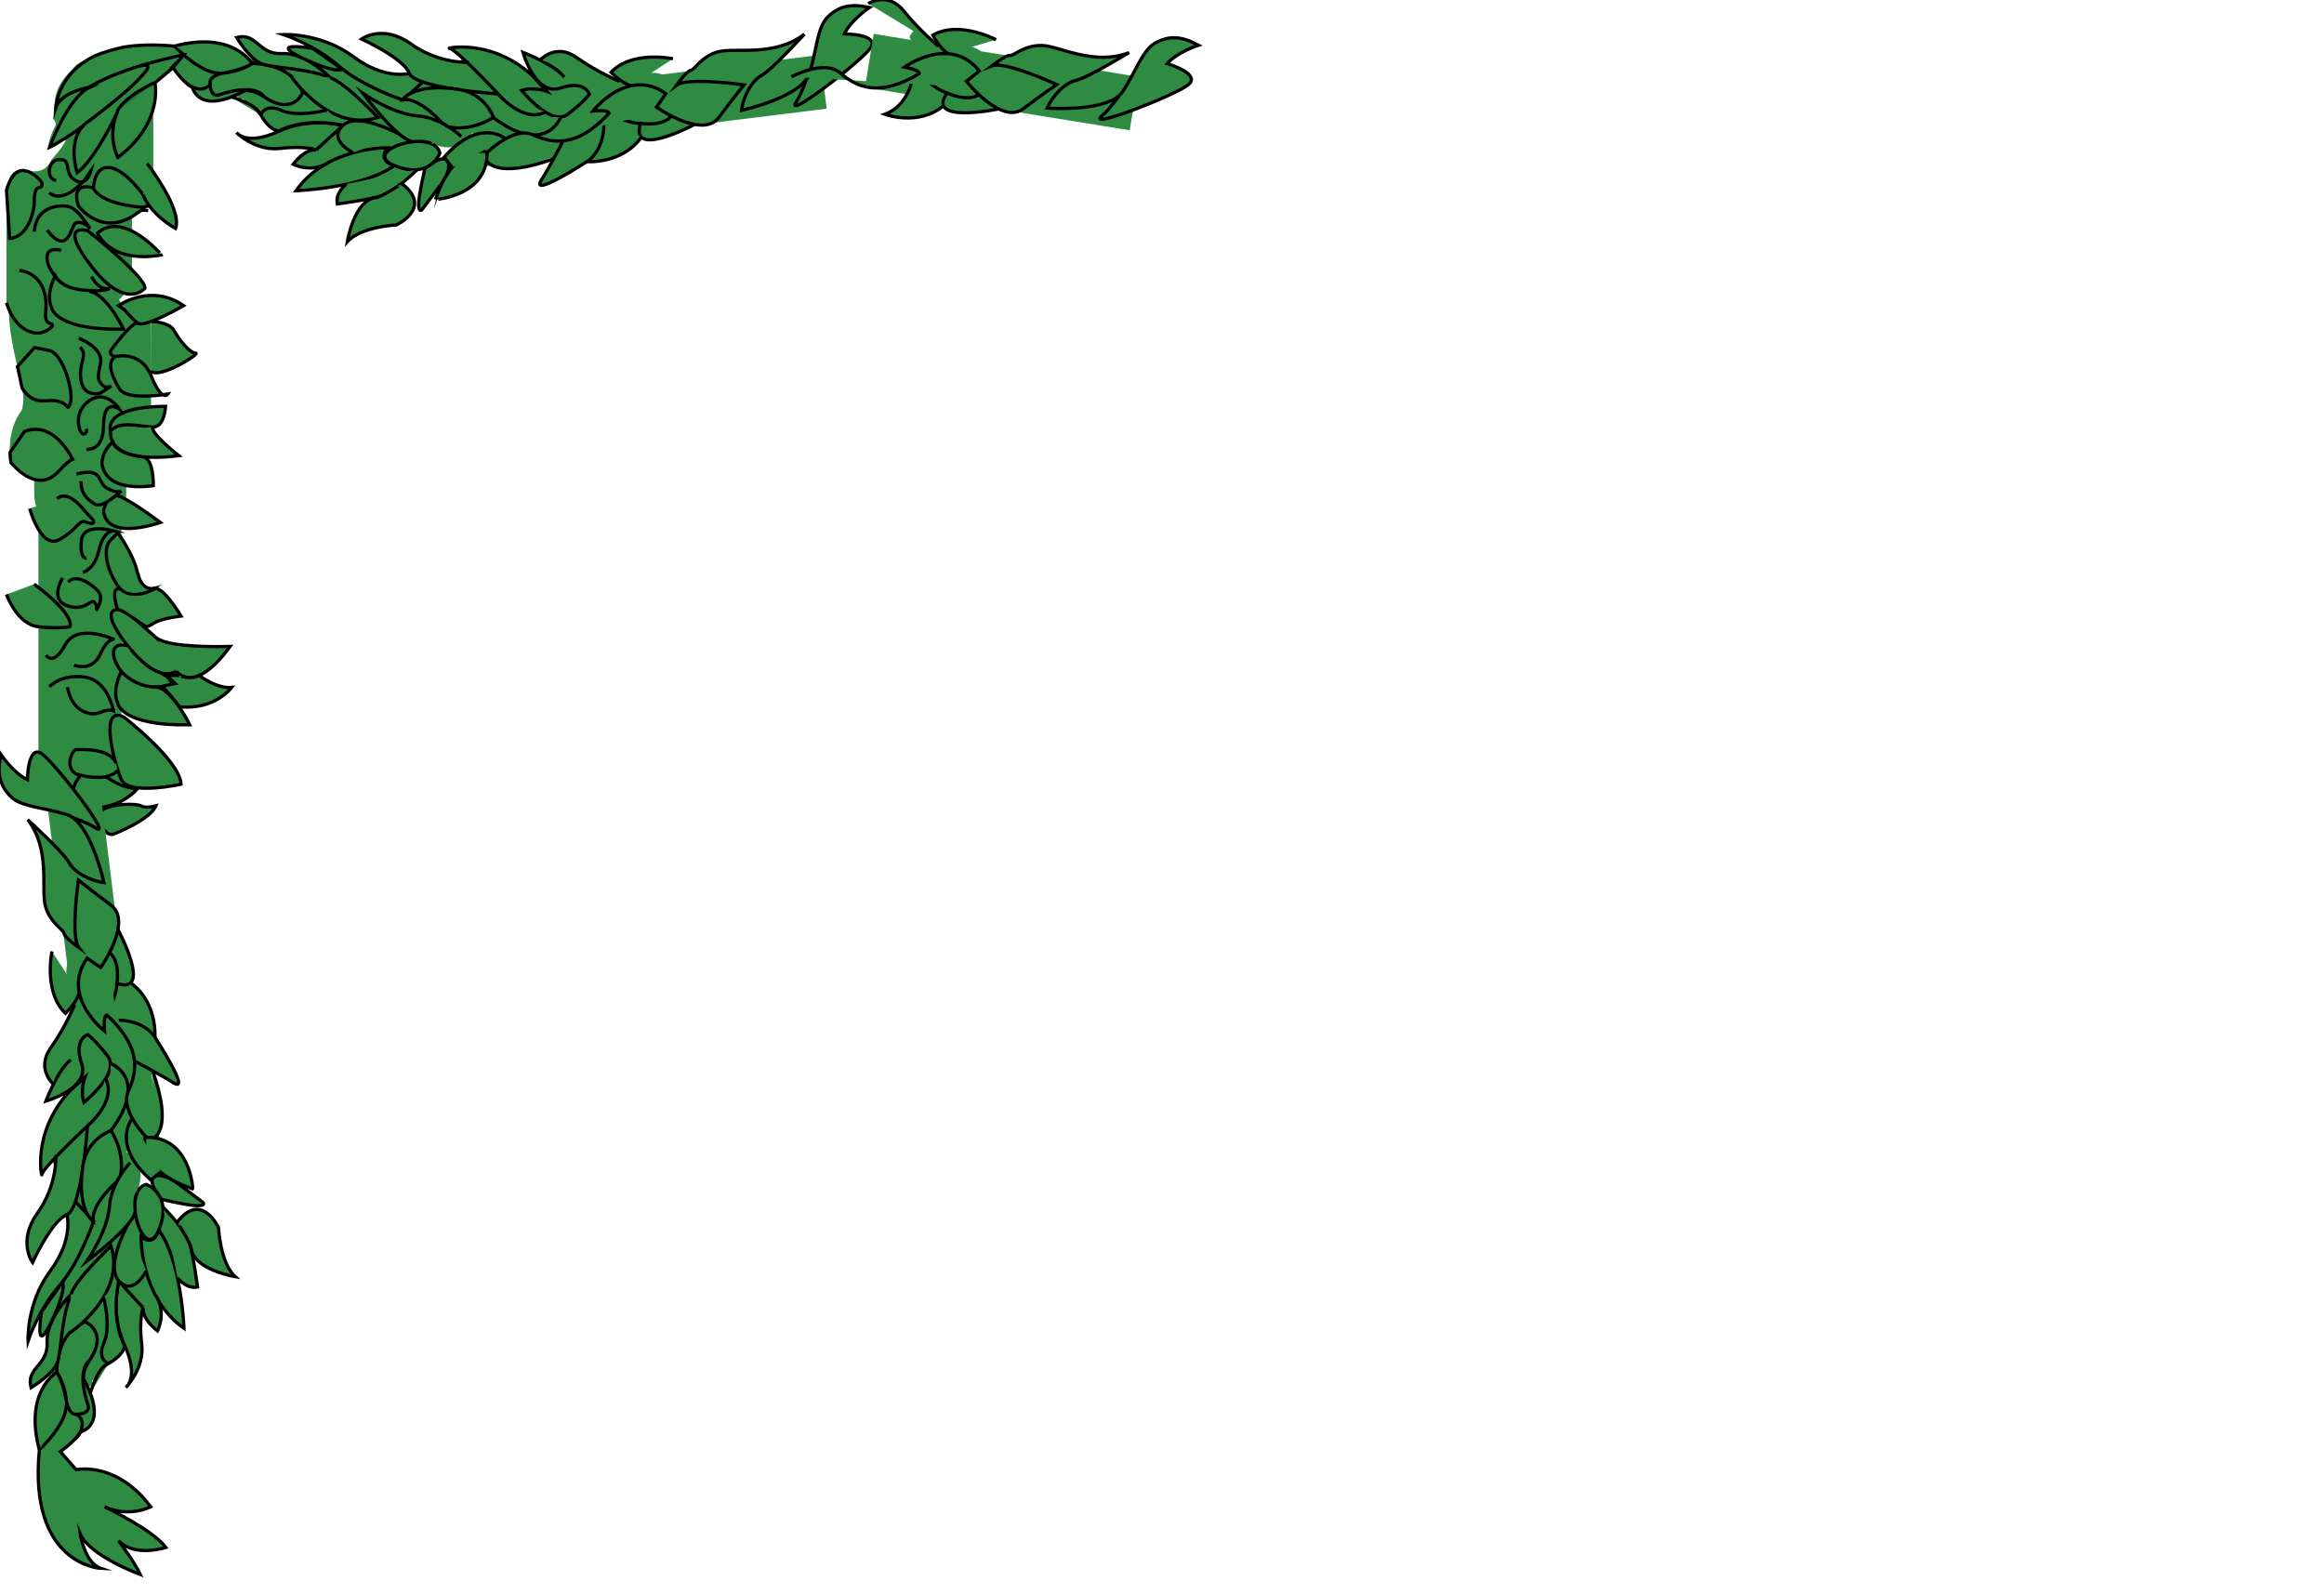 <?xml version="1.0" encoding="utf-8"?>
<!-- Generator: Adobe Illustrator 22.1.0, SVG Export Plug-In . SVG Version: 6.00 Build 0)  -->
<svg version="1.1" id="Layer_1" xmlns="http://www.w3.org/2000/svg" xmlns:xlink="http://www.w3.org/1999/xlink" x="0px" y="0px"
	 viewBox="0 0 720 494" style="enable-background:new 0 0 720 494;" xml:space="preserve">
<style type="text/css">
	.st0{fill:#2F8B42;}
	.st1{fill:#2F8B42;stroke:#000000;stroke-miterlimit:10;}
	.st2{fill:none;stroke:#000000;stroke-miterlimit:10;}
	.st3{fill:#18753B;stroke:#000000;stroke-miterlimit:10;}
</style>
<path class="st0" d="M47.5,36.8v20.5c0,4.6-3.7,8.3-8.3,8.3l0,0c-4.6,0-8.3-3.7-8.3-8.3V36.8c0-4.6,3.7-8.3,8.3-8.3l0,0
	C43.8,28.5,47.5,32.2,47.5,36.8z"/>
<path class="st0" d="M11.9,155.9v86c0,6.6,5.4,12,12,12h1.7c6.6,0,12-5.4,12-12v-86c0-6.6-5.4-12-12-12h-1.7
	C17.3,143.9,11.9,149.3,11.9,155.9z"/>
<path class="st0" d="M36.9,213.1L36.9,213.1c0,3,2.5,5.5,5.5,5.5h14.4c3,0,5.5-2.5,5.5-5.5l0,0c0-3-2.5-5.5-5.5-5.5H42.4
	C39.4,207.6,36.9,210.1,36.9,213.1z"/>
<path class="st0" d="M46.6,187.7L46.6,187.7c0,6.6-5.4,12-12,12h-8c-6.6,0-12-5.4-12-12l0,0c0-6.6,5.4-12,12-12h8.1
	C41.2,175.7,46.6,181.1,46.6,187.7z"/>
<path class="st0" d="M35.1,67.3v78.9c0,5.2-4.2,9.4-9.4,9.4l0,0c-5.2,0-9.4-4.2-9.4-9.4V67.3c0-5.2,4.2-9.4,9.4-9.4l0,0
	C30.9,57.9,35.1,62.2,35.1,67.3z"/>
<path class="st0" d="M46.8,101.3v31.9c0,4.3-3.5,7.7-7.7,7.7l0,0c-4.3,0-7.7-3.5-7.7-7.7v-31.9c0-4.3,3.5-7.7,7.7-7.7l0,0
	C43.3,93.6,46.8,97,46.8,101.3z"/>
<path class="st0" d="M10.6,153.1V99.8c0-6.6,5.4-12,12-12h4.5c6.6,0,12,5.4,12,12v53.3c0,6.6-5.4,12-12,12h-4.5
	C16,165.1,10.6,159.7,10.6,153.1z"/>
<path class="st0" d="M23.6,20.2c-0.1,0.2-0.3,0.4-0.5,0.7c-2,2.1-4.1,4.3-5.2,7.1c-1.1,2.8-0.9,5.5-1.3,8.4c0,0.2-0.1,0.4-0.1,0.5
	c0.7,0.5,1.2,1.5,0.6,2.5c-1.2,2.2-1.9,4.6-2.3,7.1c1.7-0.8,3.1-2.2,4.6-3.4c0.6-0.4,1.3,0.4,0.9,0.9c-1.2,2-2.6,3.9-4.3,5.6v0.1
	c-1.1,2.6-3.2,3.7-6,3.5c-0.3,0-0.6-0.1-0.9-0.1v30.8c0,6.6,5.4,12,12,12h7.8c6.6,0,12-5.4,12-12V14C34.4,15.2,28.8,16.9,23.6,20.2z
	"/>
<path class="st0" d="M23.5,20.2c-0.1,0.2-0.3,0.4-0.5,0.6c-2,2.1-4.1,4.3-5.2,7.1s-0.9,5.5-1.3,8.4c0,0.2-0.1,0.4-0.1,0.5
	c0.7,0.5,1.2,1.5,0.6,2.5c-1.2,2.2-1.9,4.6-2.3,7.1c1.7-0.8,3.1-2.2,4.6-3.4c0.6-0.4,1.3,0.4,0.9,0.9c-1.2,2-2.6,3.9-4.3,5.6v0.1
	c-1.1,2.6-3.2,3.7-6,3.5c-0.6,0-1.2-0.2-1.8-0.3c-0.3,0-0.6-0.1-0.8-0.1c-1-0.2-1.9-0.1-2.8,0.5C4,53.5,3.6,54,3.2,54.5
	c-0.4,1.2-0.9,2.4-1.2,3.6v37.5c0.4,0,0.7,0.2,0.7,0.7c0.2,8,2.3,15.4,4,23.1c0.4,2,0.8,4.4,0.3,6.5c0,0.5-0.1,1-0.5,1.5
	c-3.2,4.6-3.9,10-3.3,15.3c2,3.9,6,6.7,10.7,6.7h10.8c6.6,0,12-5.4,12-12V14.9C32.1,16,27.7,17.6,23.5,20.2z"/>
<path class="st1" d="M30.2,72.2c0,0,3.6,9.6,19.9,6.8C50.1,79.1,38.5,65.1,30.2,72.2z"/>
<path class="st1" d="M28.9,61.1c0,0,5.8,5.3,17.9,2.6c0,0-7.3-11.4-13-11.8S28.9,61.1,28.9,61.1z"/>
<path class="st1" d="M45.6,50.7c0,0,11,14.1,8.8,20.1c0,0-7.6-4.1-10.1-10.5"/>
<path class="st1" d="M36.7,94.7c0,0,10-7.1,20.2,0c0,0-12.2,7.1-14.3,5.4s-4-4.1-4-4.1L36.7,94.7z"/>
<path class="st1" d="M42.6,100.1c-2-0.2-8.3,8.5-8.3,8.5s-0.6,1.6,1.5,1.9"/>
<path class="st1" d="M46.8,99.6c0,0,5.7,0.1,7.2,2.9s4.8,6.9,6.6,6.9s-11.1,8.2-13.9,5.6"/>
<path class="st1" d="M35.8,110.5c0,0,7.8-2.1,11.1,6.1c3.3,8.2,5.1,5.5,5.1,5.5s-13,2.3-15.1-1.8C34.5,116.3,33,112,35.8,110.5z"/>
<path class="st1" d="M34.3,133.7c0,0-3.2-7.6,17-7.8c0,0-0.3,6.4-3.8,6.4C44,132.4,36.7,130,34.3,133.7z"/>
<path class="st1" d="M34.3,133.7c0,0-2.1,10.4,21.1,7.5c0,0-9.4-7.4-7.9-8.9"/>
<path class="st1" d="M43.7,64.8l2.2,0.5c-2.2-0.5-2.8,0.3-2.8,0.3c-11.2,8.8-18.8-1.8-18.8-1.8c-2.6-7.9,4.6-5.6,4.6-5.6
	s1.2,4.8,14.9,6"/>
<path class="st1" d="M44.3,141.6c3.4,0.3,3.2,8.9,3.2,8.9c-16.4,2.1-15.9-7.3-15.9-7.3c0.3-3.9,3.3-6.2,3.3-6.2
	S35.9,140.7,44.3,141.6z"/>
<path class="st1" d="M32.1,158.1c0,0-0.6,9.6,17.6,3.8c0,0-7.4-5.6-11.9-7.8C33.4,151.9,32.1,158.1,32.1,158.1z"/>
<path class="st1" d="M36.5,165.1c0,0,4.9,6.6,6.1,12.4c1.2,5.8,4.8,4.9,4.8,4.9s-7.2,4.7-11-1s-4.4-11.8-2.2-14
	C36.5,165.1,36.5,165.1,36.5,165.1z"/>
<path class="st1" d="M38.4,189.1c0,0,18,14.3,17.7,17.8c0,0-5.8,7.2-16.6-6.8C28.8,186.2,38.4,189.1,38.4,189.1z"/>
<path class="st1" d="M44.3,194c0,0,0.9,0.8,3.2-0.8s8.6-2.3,8.6-2.3s-5.8-9.8-8.6-8.5"/>
<path class="st1" d="M54.7,208c0,0,5.3,7.8,16.6-7.7c0,0-13.5,0.5-20.1-1.4c-1.2-0.4-2.2-0.8-2.9-1.4"/>
<path class="st1" d="M49,208.2c4,1.5,4.2,3.7,4.2,3.7s4.6,0.1-4.9,1c-9.4,0.9-12.8-8.5-12.8-8.5c-1.8-6.1,4.1-4.3,4.1-4.3
	S44.4,206.5,49,208.2z"/>
<path class="st1" d="M48.2,212.9c2.6,0,5.3,3.3,7.3,6.1c2,2.9,3.3,5.6,3.3,5.6C37.6,225,36.5,218,36.5,218c-2-4.3,1.1-9.9,1.1-9.9
	S41.6,212.8,48.2,212.9z"/>
<path class="st1" d="M61.7,209.3c0,0,5.5,4.2,10.1,3.7c0,0-5.2,7.1-16.2,6c0,0-4.3-5.7-5.3-6s4-1.2,4-1.2l-2.7-2.5h3.9
	C55.4,209.3,59.1,210.8,61.7,209.3z"/>
<path class="st1" d="M38.4,222.2c0,0,17.4,13.5,17.7,20.8c0,0-16.2,3.6-18.5-1.4C35.4,236.6,30.5,218.2,38.4,222.2z"/>
<path class="st1" d="M35.1,258.5c0,0,11.4-4.4,13.2-8.8c0,0-3.2,0.9-4.6,0s-14.9-1-13,4.4C32.6,259.5,35.1,258.5,35.1,258.5z"/>
<path class="st1" d="M27.2,71.5c0,0,18,14.3,17.7,17.8c0,0-5.8,7.2-16.6-6.8S27.2,71.5,27.2,71.5z"/>
<path class="st1" d="M19,77.6c0,0-5.9-1.9-4.1,4.3c0,0,3.4,9.4,12.8,8.5s4.9-1,4.9-1s-2.2,0.1-4.2-3.7"/>
<path class="st1" d="M27.7,90.3c2.6,0.3,5.3,3.3,7.3,6.1c2,2.9,3.3,5.6,3.3,5.6C17.1,102.4,16,95.4,16,95.4c-2-4.3,1.1-9.9,1.1-9.9
	S19,90.4,29.7,90"/>
<path class="st1" d="M32.6,240.5c0,0,5.5,4.2,10.1,3.7c0,0-5.2,7.1-16.2,6c0,0-7.7-2-1.6-9.9"/>
<path class="st1" d="M36.5,238.7c-3.8,4.2-13,1.1-13,1.1s-2.3-1.3-1.8-4.2c0,0,0.4-2.7,1.8-3.3c0,0,10.6-0.9,12.4,4.2"/>
<path class="st1" d="M45.5,91.6"/>
<path class="st1" d="M20.9,212.9c0,0,0.7,5.8,5.3,7.7s5.6-1.5,9-0.3c0,0-1.7-9.5-9-10.5s-10.9,3-10.9,3"/>
<path class="st1" d="M22.9,206.1c0,0,5.5,2.3,8.1-3.3s4.5-4.6,4.5-4.6s-11.5-5.4-15.3,1.6s-5.9,3.2-5.9,3.2"/>
<path class="st1" d="M19.4,179.1c0,0-4.1,6.4,1.2,8.5s7.6-1.9,8.5-1.1c1,0.9,1,2.3,0.6,2.7c0,0,2.7-3.6,0.8-5.9
	c-1.9-2.3-7.2-5.8-9.3-2.9"/>
<path class="st1" d="M25.7,177.4c0,0,3.7-1,5-7s4.4-5.9,4.4-5.9s-9.4-2.8-9.9,3.1c-0.5,5.9,1.6,5.3,1.6,5.3"/>
<path class="st1" d="M23.7,146.9c0,0,5.2-1.7,6.8,0.8c1.5,2.5,1.2,3,3.7,4.1s3.4,0.3,3.4,0.3s-5.9,5.7-8.3,4.1
	c-2.4-1.6-4.2-3.2-4.2-7.1"/>
<path class="st1" d="M25.1,138.5"/>
<path class="st1" d="M26.8,139.2c0,0,5.3,0.9,5.3-7.6s4.9-4.8,4.9-4.8s-4-6.4-9.4-2.6s-2.9,10.7-1.6,10.3s0.7-1.6,0.7-1.6"/>
<path class="st1" d="M24.4,104.8c0,0,7.9,3,6.7,7.9c-1.1,4.9-0.6,5.1,0.5,6.5c1.1,1.4,2.9,0.4,2.9,0.4l-3.4,2.2c0,0-5.1,1.6-6-4
	s2.4-7.7-0.3-10.2"/>
<path class="st1" d="M14.6,71.3c0,0,3.5,5,5.8,2.9s1.8-5.4,4-5.3s3.5,2,3.5,2s-3.7-6.3-6.7-6.9s-10-0.1-10.6,7.8"/>
<path class="st1" d="M15.3,59.7c0,0,3.7,4.1,10.9-3.9l2-2.9c0,0-1.3,5.3-5,2.9s-0.8-6.4-4.7-6.4c-3.9,0.1-4.3,6.2-1.1,6.5"/>
<path class="st1" d="M15.2,108.6c-4.5-0.9-4.5-0.9-4.5-0.9l-5.3,5.9c0.5,2,0.9,4,1.3,6c0,0.2,0.1,0.4,0.1,0.6c1.4,2.3,3.7,4.4,7.3,4
	c7.9-0.8,6.2,4,7.6,1S19.7,109.5,15.2,108.6z"/>
<path class="st1" d="M9.2,157.6c0,0,3.5,13,9.4,9.5s5.8-6.3,8.1-5.3c2.4,1,3.1,0,1.4-1.5s-6.5-9-10.4-5.8"/>
<path class="st1" d="M10.6,54.2c-0.7-0.5-1.4-0.9-2-1.1C8.4,53.1,8.2,53,8,53c-0.1,0-0.3,0-0.4-0.1c-0.1,0-0.2,0-0.3-0.1
	c-2.1,0-4,1.6-5.3,6.1l1,15c0,0,6.1,0.1,7.6-10.4c0,0-0.2-5.2,1.3-5.3C13.4,58.1,13.9,56.6,10.6,54.2z"/>
<path class="st1" d="M6,83.8c0,0,9.6,0.5,8.1,13.6c0,0-0.2,2.6,1.6,2.9s-1.2,2.8-3.8,2.9s-7.4-1.5-9.9-9.4"/>
<path class="st1" d="M7.6,133.7l-4.5,6.5c0,1.1,0.1,2.2,0.3,3.2c2.7,3.1,9,8.7,14.5,2.9c2.4-2.6,3.8-3.7,4.6-4
	C20.6,138.6,15.4,130.7,7.6,133.7z"/>
<path class="st1" d="M2,184.2c0,0,3.3,9.3,9.9,10s9.7,0,9.7,0s2.5-3-11-13.2"/>
<path class="st0" d="M49.2,185L49.2,185c0,1.3-1.1,2.4-2.4,2.4h-0.5c-1.3,0-2.4-1.1-2.4-2.4l0,0c0-1.3,1.1-2.4,2.4-2.4h0.5
	C48.1,182.6,49.2,183.7,49.2,185z"/>
<path class="st1" d="M45.1,194.1c0,0-6.2-4.8-8.7-5.3c0,0-2.7-7.7,1.3-6.2"/>
<path class="st1" d="M36.5,181.4c0,0,2.6,5.7,11.8,0.9c0,0-4.4,1.5-5.6-4.8"/>
<path class="st1" d="M35.7,183.1"/>
<path class="st0" d="M47.4,190.9l-2.1,2.7l-6.1-4.1l-1.2-5.8l1.6,0.7c0,0,4.7,1,7.8-1V190.9z"/>
<rect x="172.4" y="22" transform="matrix(0.992 -0.123 0.123 0.992 -2.115 26.613)" class="st0" width="83.1" height="16.8"/>
<path class="st0" d="M165,26l-5.8-6.3c-4.5-4.8-12.1-5.2-17-0.7l0,0c-4.8,4.5-5.2,12.1-0.7,17l5.8,6.3c4.5,4.8,12.1,5.2,17,0.7l0,0
	C169.2,38.5,169.5,30.8,165,26z"/>
<path class="st0" d="M161.7,39.6L161.7,39.6c4.3,4.7,11.7,5,16.4,0.7l3.5-3.2c4.7-4.3,5-11.7,0.7-16.4l0,0c-4.3-4.7-11.7-5-16.4-0.7
	l-3.5,3.2C157.6,27.6,157.3,34.9,161.7,39.6z"/>
<path class="st0" d="M172,47.6l0.6,0.6c3.2,3.5,8.6,3.7,12.1,0.5l0.6-0.6c3.5-3.2,3.7-8.6,0.5-12.1l-0.6-0.6
	c-3.2-3.5-8.6-3.7-12.1-0.5l-0.6,0.6C169,38.7,168.8,44.1,172,47.6z"/>
<path class="st0" d="M174.8,45.2l-0.5-4.4c-0.2-1.8-1.9-3.1-3.7-2.9l-22.1,2.7c-1.8,0.2-3.1,1.9-2.9,3.7l0.5,4.4
	c0.2,1.8,1.9,3.1,3.7,2.9l22.1-2.7C173.7,48.7,175,47,174.8,45.2z"/>
<path class="st0" d="M140.6,29.3L83.4,17.2c-4.5-0.9-8.9,1.9-9.8,6.4l0,0c-0.9,4.5,1.9,8.9,6.4,9.8l57.2,12.1
	c4.5,0.9,8.9-1.9,9.8-6.4l0,0C147.9,34.7,145,30.2,140.6,29.3z"/>
<path class="st0" d="M123.7,38.2l-16.2-4c-2.8-0.7-5.6,1-6.3,3.8l-1.8,7.1c-0.7,2.8,1,5.6,3.8,6.3l16.2,4c2.8,0.7,5.6-1,6.3-3.8
	l1.8-7.1C128.2,41.8,126.5,38.9,123.7,38.2z"/>
<path class="st0" d="M92.6,40.7l-3.3-3.6c-1.8-1.9-1.6-4.9,0.3-6.7l0,0c1.9-1.8,4.9-1.6,6.7,0.3l3.3,3.6c1.8,1.9,1.6,4.9-0.3,6.7
	l0,0C97.4,42.7,94.4,42.6,92.6,40.7z"/>
<path class="st0" d="M190.1,40.6L190.1,40.6c-2.5-2.7-2.3-7,0.4-9.5l7.4-6.8c2.7-2.5,7-2.3,9.5,0.4l0,0c2.5,2.7,2.3,7-0.4,9.5
	l-7.4,6.8C196.9,43.5,192.6,43.4,190.1,40.6z"/>
<path class="st0" d="M194.4,25.8l-9.7-3.5c-0.6-0.2-1.2,0.1-1.4,0.7l-0.5,1.3c-0.2,0.6,0.1,1.2,0.7,1.4l9.7,3.5
	c0.6,0.2,1.2-0.1,1.4-0.7l0.5-1.3C195.3,26.6,195,26,194.4,25.8z"/>
<path class="st0" d="M164.3,22.8l-1.5-1.6c-0.9-0.9-2.4-1-3.3-0.1l0,0c-0.9,0.9-1,2.4-0.1,3.3l1.5,1.6c0.9,0.9,2.4,1,3.3,0.1l0,0
	C165.2,25.2,165.2,23.7,164.3,22.8z"/>
<path class="st0" d="M128.3,29.7L128.3,29.7c-1.4-1.6-1.3-4,0.2-5.5l1.6-1.5c1.6-1.4,4-1.3,5.5,0.2l0,0c1.4,1.6,1.3,4-0.2,5.5
	l-1.6,1.5C132.2,31.3,129.8,31.3,128.3,29.7z"/>
<path class="st0" d="M87.8,32.8L79.7,24c-1.1-1.2-3-1.3-4.2-0.2L75.3,24c-1.2,1.1-1.3,3-0.2,4.2l8.1,8.8c1.1,1.2,3,1.3,4.2,0.2
	l0.2-0.2C88.8,35.9,88.9,34,87.8,32.8z"/>
<path class="st0" d="M79.9,19.7l-21-6.5c-2-0.6-4.2,0.5-4.9,2.6l-0.3,1.1c-0.6,2,0.5,4.2,2.6,4.9l21,6.5c2,0.6,4.2-0.5,4.9-2.6
	l0.3-1.1C83.1,22.5,81.9,20.3,79.9,19.7z"/>
<path class="st0" d="M76.1,31.2l9.4,10.2c2.1,2.3,5.8,2.5,8.1,0.3l0,0c2.3-2.1,2.5-5.8,0.3-8.1l-9.4-10.2c-2.1-2.3-5.8-2.5-8.1-0.3
	l0,0C74.1,25.2,73.9,28.9,76.1,31.2z"/>
<path class="st0" d="M74,30.3l-6.8-7.4c-0.4-0.4-0.4-1.1,0.1-1.5l0,0c0.4-0.4,1.1-0.4,1.5,0.1l6.8,7.4c0.4,0.4,0.4,1.1-0.1,1.5l0,0
	C75.1,30.8,74.4,30.8,74,30.3z"/>
<path class="st0" d="M97.2,48l-1.8-2c-1.6-1.8-1.5-4.5,0.2-6.1l0,0c1.8-1.6,4.5-1.5,6.1,0.2l1.8,2c1.6,1.8,1.5,4.5-0.2,6.1l0,0
	C101.5,49.9,98.8,49.8,97.2,48z"/>
<path class="st0" d="M117.3,58.9L117.3,58.9c-0.9-0.9-0.8-2.4,0.1-3.2l7.8-7.2c0.9-0.9,2.4-0.8,3.2,0.1l0,0c0.9,0.9,0.8,2.4-0.1,3.2
	l-7.8,7.2C119.6,59.8,118.1,59.8,117.3,58.9z"/>
<path class="st0" d="M112.8,55.4l-0.7-0.8c-1.3-1.4-1.2-3.5,0.2-4.8l0,0c1.4-1.3,3.5-1.2,4.8,0.2l0.7,0.8c1.3,1.4,1.2,3.5-0.2,4.8
	l0,0C116.2,56.8,114.1,56.8,112.8,55.4z"/>
<path class="st1" d="M137.3,56.2l-6.5,8.7c0,0-1.1,1.3-1.1-1.6s2-11.3,2-11.3s5.4-4.3,6.9-2.2S137.3,56.2,137.3,56.2"/>
<path class="st2" d="M58.2,26.1c0,0,3.3,2.6,6,0.8"/>
<path class="st1" d="M57.4,25.4c0,0,4.1,4,6.8,1.4"/>
<path class="st1" d="M78.1,19.7c0,0-4.7,3.2-10.7,2.9c-4.5-0.3-9.8-4.8-12.1-7.1c-0.8-0.8-1.2-1.2-1.2-1.2
	c-6.3-0.6-11.5-0.4-15.8,0.3c-3.1,0.7-6.1,1.5-8.9,2.7c-11.7,5.6-12.1,16.1-12.1,16.1C19,28.3,27.9,27,27.9,27
	c-6.8,3-12.5,18.6-12.5,18.6c1.2-0.5,2.6-1.4,4-2.3c0.1,0,0.1-0.1,0.2-0.1s0.1-0.1,0.2-0.1c3.2-2,6.2-4.3,6.2-4.3
	c-5.3,5.1-2.1,14.7-2.1,14.7c5.6-4,12.6-19,12.6-19c-3.5,7.5,0,14.3,0,14.3C50.8,38,48,25.7,48,25.7l5.6-4.7
	c1.8,2.5,3.3,4.2,4.7,5.2c3,2.3,5,1.6,6,0.8c0.6-0.5,0.9-1,0.9-1c2.1,9.1,7.6-2.2,16.6,4c9,6.1,12-1.3,12-1.3
	C90,19.1,78.1,19.7,78.1,19.7z"/>
<path class="st1" d="M106.2,38.9c0,0-9.9-2.8-19.9,1.8s-13,0.4-13,0.4s5.8,5.8,13.4,4.9c7.6-0.9,11.3,0.4,11.3,0.4L106.2,38.9z"/>
<path class="st1" d="M120.1,45.8c0,0-18.8-0.4-28.4,13.3c0,0,20.6-0.7,30.5-7.8C122.2,51.3,116.7,50,120.1,45.8z"/>
<path class="st1" d="M136.3,47.4c0,0-3,8.4-14.1,3.9C111.1,46.9,134.2,39.3,136.3,47.4z"/>
<path class="st2" d="M25.8,38.8c0,0,23.4-17.1,19.3-18.8"/>
<path class="st3" d="M47.9,25.6c0,0-9.1,4-11.6,8.9"/>
<path class="st1" d="M102.3,24.1c0,0-7.5-7.9-14.9-7.5s-7.7-6.6-14.1-5c0,0,4.3,7.3,8.4,8.4C85.9,21.1,95.8,21.3,102.3,24.1z"/>
<path class="st1" d="M126.9,22.7c0,0-7.5,2.3-17.5-5.2c-10-7.4-21.6-6.8-21.6-6.8s9.7,3.2,17.1,9.7s20,10.6,20,10.6l6.6-6.1
	L126.9,22.7z"/>
<path class="st1" d="M145.3,19.3c0,0-9.2,0.6-18-5.7S112,12.1,112,12.1s13,5.9,14.8,10.6s27.5,6.4,27.5,6.4S141.1,14.9,139.2,15
	c-1.8,0.1,13-3.5,25.9,8.6l4.3,4.7c0,0-4-1.5-7.8-0.3c0,0,3.5,4.3,7.3,6.7c2.4,1.5,5,2.2,7,0.7c5.2-4,6.7-6.2,6.7-6.2
	s-1.3-4.5-9-1.9S162,16.2,162,16.2s9.9,3.8,12.8,7.7"/>
<path class="st1" d="M90.1,23.5c0,0,11.7,17.7,27,12.9c0,0-10.1-10.8-14.9-12.4"/>
<path class="st1" d="M142.9,42.3c0,0-5.8-5.8-13.6-6.4c-7.8-0.6-16.9-7-16.9-7s11,14.8,15.6,15c0,0,4.1-0.5,5.7,0.7"/>
<path class="st1" d="M27.8,26.9C38.4,20.5,56.9,17,56.9,17l-3.3,3.9"/>
<path class="st1" d="M59.6,27c0,0,1.8,9.1,16.6,0.9"/>
<path class="st1" d="M101.3,34.1c0,0-8.9,2.4-14.1,0.1c-5.2-2.3-6.4,1.4-6.4,1.4s2.4,4.7,5.6,5c0,0,7.1-4.4,19.9-1.8"/>
<path class="st1" d="M71.5,30c0,0,8,2.1,9.2,5.6"/>
<path class="st1" d="M98,46.5c0,0-3-0.9-7.2,4.4c0,0,5.7,2.9,10.9-0.5"/>
<path class="st1" d="M123.9,41.7c0,0-12.9-7.3-17.7-2.8s3.2,8.4,3.2,8.4"/>
<path class="st1" d="M129.3,52.5c0,0-7.2,7.2-11.4,8.3c-4.2,1.2-13.4,2.4-13.4,2.4c-0.7-3.7,2.9-6.2,2.9-6.2"/>
<path class="st1" d="M116.6,61.2c-6.9,0.6-9,13.7-9,13.7c4.2-4.7,15.2-5.2,15.2-5.2s11.5-5.3,1.7-12.8
	C124.6,56.9,118,61.1,116.6,61.2z"/>
<path class="st1" d="M150.9,47.1c0,0-9.8-3.2-16,14.7C134.9,61.8,151.2,60.9,150.9,47.1z"/>
<path class="st1" d="M139,39.3c0,0,2,0.6,5.2,0.2c2.4-0.3,5.4-1.1,8.7-3.1c0,0-2.5-7.4-10.8-8.7c-14-2.1-17.4,3.2-17.4,3.2
	c5.2-0.9,12.3,7.2,12.3,7.2L139,39.3z"/>
<path class="st1" d="M154.3,29.1c0,0,7.8,9.3,14.7,5.6"/>
<path class="st1" d="M173.7,36.3c0,0-2.1,5.8-8.7,5.5c-3-0.1-7-1.5-12.1-5.3"/>
<path class="st1" d="M208.5,18.2c0,0-12.7-2.7-19.2,4.2c0,0,3.4,3.5,6.3,4.2"/>
<path class="st1" d="M167.4,18.6c0,0,4.7-5.4,11.2-0.8s13.3,7.4,13.3,7.4"/>
<path class="st1" d="M215.1,38.6c0,0-20.4,10.9-16.6-0.4c0,0,6.5,1.2,9.5-2.2"/>
<path class="st1" d="M188.6,35.1c0,0,5.7,3.1,10,3.2"/>
<path class="st1" d="M187,36.7c0,0,1.2,8.8-5.1,13.4c0,0,10.9,0.8,16.8-7.6"/>
<path class="st1" d="M174.5,43.6c0,0-1.2,2.4-3,5.6c-1.1,2-2.4,4.4-3.8,6.6c-3.6,5.8,14.1-5.7,14.1-5.7"/>
<path class="st1" d="M150.7,49.7c0,0,2.6,6.1,20.9-0.5"/>
<path class="st1" d="M156.5,42.9c0,0-8-6.6-18.9,5.8l2.5,3.2"/>
<path class="st1" d="M250,24.2c0,0-1.9,5.3-3.2,7.2c-4.4,6.4,19.6-12,22.8-16.4c3.2-4.5-8-4.5-8-4.5c2-4.3,7.8-8.2,7.8-8.2
	c-5.8-1.2-9.3-0.5-12.8,2.8s-3.5,10.2-5.8,17.6s-21.1,11.5-21.1,11.5c0.5-3.8,2.9-9,6.2-10.8s13.3-12.8,13.3-12.8
	c-9.3,7.1-21.1,4.1-26.5,5.4c-2.9,0.7-4.8,2.3-6.2,3.6c-1.2,1.2-2,2.2-2.5,2.2c-1.2,0.1-4.4,4.6-4.4,4.6c3.4-2.6,20.9-0.1,20.9-0.1
	s-2.7,3.3-7.8,10.1s-19.3-3.2-19.3-3.2l2.9-4.2c-11.9-8.4-22.6,5.4-22.6,5.4c5-0.5,5,0.7,5,0.7c-10,10.8-17.6,9.4-23.5,6.7
	c-6-2.8-14.2,5.4-14.2,5.4"/>
<path class="st2" d="M43.5,20.4c0,0,5-1.4,0.3,3.2"/>
<path class="st1" d="M96.9,15c0,0-14.3-2.4-3.6,2.8s12.8,3.7,12.8,3.7L96.9,15z"/>
<path class="st1" d="M81.7,29.8c0,0-2.5-4.3-14.2-0.3c0,0-2.4,0.5-2.4-3.7c0,0-0.8-2.3,4.8-3.3s8.2-2.8,8.2-2.8S72.2,9.4,54,14.3"/>
<path class="st1" d="M58.2,26.1c0,0,3.3,2.7,6,0.8"/>
<line class="st2" x1="54.7" y1="19.4" x2="52.7" y2="21.5"/>
<path class="st1" d="M50.3,60.9"/>
<rect x="19.8" y="247.9" transform="matrix(0.992 -0.123 0.123 0.992 -35.474 5.686)" class="st0" width="16.8" height="83.1"/>
<path class="st0" d="M23.9,338.2l-6.3,5.8c-4.8,4.5-5.2,12.1-0.7,17l0,0c4.5,4.8,12.1,5.2,17,0.7l6.3-5.8c4.8-4.5,5.2-12.1,0.7-17
	l0,0C36.4,334,28.8,333.7,23.9,338.2z"/>
<path class="st0" d="M37.6,341.6L37.6,341.6c4.7-4.3,5-11.7,0.7-16.4l-3.2-3.5c-4.3-4.7-11.7-5-16.4-0.7l0,0
	c-4.7,4.3-5,11.7-0.7,16.4l3.2,3.5C25.5,345.6,32.9,345.9,37.6,341.6z"/>
<path class="st0" d="M45.5,331.2l0.6-0.6c3.5-3.2,3.7-8.6,0.5-12.1l-0.6-0.6c-3.2-3.5-8.6-3.7-12.1-0.5l-0.6,0.6
	c-3.5,3.2-3.7,8.6-0.5,12.1l0.6,0.6C36.6,334.2,42.1,334.4,45.5,331.2z"/>
<path class="st0" d="M43.1,328.5l-4.4,0.5c-1.8,0.2-3.1,1.9-2.9,3.7l2.7,22.1c0.2,1.8,1.9,3.1,3.7,2.9l4.4-0.5
	c1.8-0.2,3.1-1.9,2.9-3.7l-2.7-22.1C46.6,329.5,44.9,328.2,43.1,328.5z"/>
<path class="st0" d="M27.2,362.6l-12.1,57.2c-0.9,4.5,1.9,8.9,6.4,9.8l0,0c4.5,0.9,8.9-1.9,9.8-6.4L43.4,366
	c0.9-4.5-1.9-8.9-6.4-9.8l0,0C32.6,355.3,28.2,358.2,27.2,362.6z"/>
<path class="st0" d="M36.2,379.6l-4,16.2c-0.7,2.8,1,5.6,3.8,6.3l7.1,1.8c2.8,0.7,5.6-1,6.3-3.8l4-16.2c0.7-2.8-1-5.6-3.8-6.3
	l-7.1-1.8C39.7,375.1,36.9,376.8,36.2,379.6z"/>
<path class="st0" d="M38.6,410.6l-3.6,3.3c-1.9,1.8-4.9,1.6-6.7-0.3l0,0c-1.8-1.9-1.6-4.9,0.3-6.7l3.6-3.3c1.9-1.8,4.9-1.6,6.7,0.3
	l0,0C40.6,405.8,40.5,408.8,38.6,410.6z"/>
<path class="st0" d="M38.6,313.2L38.6,313.2c-2.7,2.5-7,2.3-9.5-0.4l-6.8-7.4c-2.5-2.7-2.3-7,0.4-9.5l0,0c2.7-2.5,7-2.3,9.5,0.4
	l6.8,7.4C41.5,306.4,41.3,310.6,38.6,313.2z"/>
<path class="st0" d="M23.7,308.8l-3.5,9.7c-0.2,0.6,0.1,1.2,0.7,1.4l1.3,0.5c0.6,0.2,1.2-0.1,1.4-0.7l3.5-9.7
	c0.2-0.6-0.1-1.2-0.7-1.4l-1.3-0.5C24.6,307.9,24,308.2,23.7,308.8z"/>
<path class="st0" d="M20.7,338.9l-1.6,1.5c-0.9,0.9-1,2.4-0.1,3.3l0,0c0.9,0.9,2.4,1,3.3,0.1l1.6-1.5c0.9-0.9,1-2.4,0.1-3.3l0,0
	C23.1,338.1,21.7,338,20.7,338.9z"/>
<path class="st0" d="M27.6,374.9L27.6,374.9c-1.6,1.4-4,1.3-5.5-0.2l-1.5-1.6c-1.4-1.6-1.3-4,0.2-5.5l0,0c1.6-1.4,4-1.3,5.5,0.2
	l1.5,1.6C29.3,371,29.2,373.5,27.6,374.9z"/>
<path class="st0" d="M30.8,415.4l-8.8,8.1c-1.2,1.1-1.3,3-0.2,4.2l0.2,0.2c1.1,1.2,3,1.3,4.2,0.2L35,420c1.2-1.1,1.3-3,0.2-4.2
	l-0.2-0.2C33.9,414.4,32,414.3,30.8,415.4z"/>
<path class="st0" d="M17.6,423.4l-6.5,21c-0.6,2,0.5,4.2,2.6,4.9l1.1,0.3c2,0.6,4.2-0.5,4.9-2.6l6.5-21c0.6-2-0.5-4.2-2.6-4.9
	l-1.1-0.3C20.5,420.2,18.3,421.3,17.6,423.4z"/>
<path class="st0" d="M29.2,427.1l10.2-9.4c2.3-2.1,2.5-5.8,0.3-8.1l0,0c-2.1-2.3-5.8-2.5-8.1-0.3l-10.2,9.4
	c-2.3,2.1-2.5,5.8-0.3,8.1l0,0C23.2,429.1,26.8,429.3,29.2,427.1z"/>
<path class="st0" d="M28.3,429.2l-7.4,6.8c-0.4,0.4-1.1,0.4-1.5-0.1l0,0c-0.4-0.4-0.4-1.1,0.1-1.5l7.4-6.8c0.4-0.4,1.1-0.4,1.5,0.1
	l0,0C28.8,428.1,28.7,428.8,28.3,429.2z"/>
<path class="st0" d="M46,406.1l-2,1.8c-1.8,1.6-4.5,1.5-6.1-0.2l0,0c-1.6-1.8-1.5-4.5,0.2-6.1l2-1.8c1.8-1.6,4.5-1.5,6.1,0.2l0,0
	C47.8,401.7,47.7,404.5,46,406.1z"/>
<path class="st0" d="M56.8,386L56.8,386c-0.9,0.9-2.4,0.8-3.2-0.1l-7.2-7.8c-0.9-0.9-0.8-2.4,0.1-3.2l0,0c0.9-0.9,2.4-0.8,3.2,0.1
	l7.2,7.8C57.8,383.7,57.7,385.1,56.8,386z"/>
<path class="st0" d="M53.4,390.4l-0.8,0.7c-1.4,1.3-3.5,1.2-4.8-0.2l0,0c-1.3-1.4-1.2-3.5,0.2-4.8l0.8-0.7c1.4-1.3,3.5-1.2,4.8,0.2
	l0,0C54.8,387,54.7,389.2,53.4,390.4z"/>
<path class="st1" d="M54.1,366l8.7,6.5c0,0,1.3,1.1-1.6,1.1c-2.9,0-11.3-2-11.3-2s-4.3-5.4-2.2-6.9S54.1,366,54.1,366"/>
<path class="st2" d="M24,445.1c0,0,2.6-3.3,0.8-6"/>
<path class="st1" d="M23.4,445.9c0,0,4-4.1,1.4-6.8"/>
<path class="st1" d="M23.6,455.4c0,0,12.4-2.8,23.1,11.5c0,0-6.7,3.5-14.3,0c0,0,15,7.1,19,12.6c0,0-9.6,3.2-14.7-2.1
	c0,0,5,6.6,6.8,10.5c0,0-15.6-5.7-18.6-12.5c0,0,1.3,8.9,6.4,10.6c0,0-22.6-1-19.1-36.8c0,0,0.5-0.5,1.2-1.2
	c2.3-2.3,6.8-7.6,7.1-12.1c0.4-6-2.9-10.7-2.9-10.7s-0.6-11.9,8.8-15.6c0,0,7.4,3,1.3,12s5.1,14.5-4,16.6c0,0,0.5,0.3,1,0.9
	c0.8,1,1.6,3-0.8,6c-1,1.3-2.7,2.9-5.2,4.7L23.6,455.4z"/>
<path class="st1" d="M36.8,397c0,0-2.8,9.9,1.8,19.9s0.4,13,0.4,13s5.8-5.8,4.9-13.4c-0.9-7.6,0.4-11.3,0.4-11.3L36.8,397z"/>
<path class="st1" d="M43.7,383.2c0,0-0.4,18.8,13.3,28.4c0,0-0.7-20.6-7.8-30.5C49.3,381,47.9,386.6,43.7,383.2z"/>
<path class="st1" d="M45.3,367c0,0,8.4,3,3.9,14.1C44.8,392.1,37.3,369.1,45.3,367z"/>
<path class="st1" d="M22.1,401c0,0-7.9,7.5-7.5,14.9s-6.6,7.7-5,14.1c0,0,7.3-4.3,8.4-8.4C19,417.4,19.2,407.4,22.1,401z"/>
<path class="st1" d="M20.7,376.4c0,0,2.3,7.5-5.2,17.5c-7.4,10-6.8,21.6-6.8,21.6s3.2-9.7,9.7-17.1c6.4-7.4,10.6-20,10.6-20
	l-6.1-6.6L20.7,376.4z"/>
<path class="st1" d="M17.3,357.9c0,0,0.6,9.2-5.7,18s-1.5,15.3-1.5,15.3s5.9-13,10.6-14.8s6.4-27.5,6.4-27.5S12.9,362.1,13,364
	s-3.5-13,8.6-25.9l4.7-4.3c0,0-1.5,4-0.3,7.8c0,0,4.3-3.5,6.7-7.3c1.5-2.4,2.2-5,0.7-7c-4-5.2-6.2-6.7-6.2-6.7s-4.5,1.3-1.9,9
	s-11.1,11.6-11.1,11.6s3.8-9.9,7.7-12.8"/>
<path class="st1" d="M21.5,413.1c0,0,17.7-11.7,12.9-27c0,0-10.8,10.1-12.4,14.9"/>
<path class="st1" d="M40.3,360.3c0,0-5.8,5.8-6.4,13.6s-7,16.9-7,16.9s14.8-11,15-15.6c0,0-0.5-4.1,0.7-5.7"/>
<path class="st1" d="M24.9,443.7c0,0,9.1-1.8,0.9-16.6"/>
<path class="st1" d="M32.1,402c0,0,2.4,8.9,0.1,14.1c-2.3,5.2,1.4,6.4,1.4,6.4s4.7-2.4,5-5.6c0,0-4.4-7.1-1.8-19.9"/>
<path class="st1" d="M28,431.7c0,0,2.1-8,5.6-9.2"/>
<path class="st1" d="M44.4,405.2c0,0-0.9,3,4.4,7.2c0,0,2.9-5.7-0.5-10.9"/>
<path class="st1" d="M39.7,379.3c0,0-7.3,12.9-2.8,17.7c4.5,4.8,8.4-3.2,8.4-3.2"/>
<path class="st1" d="M50.5,374c0,0,7.2,7.2,8.3,11.4c1.2,4.2,2.4,13.4,2.4,13.4c-3.7,0.7-6.2-2.9-6.2-2.9"/>
<path class="st1" d="M59.2,386.6c0.6,6.9,13.7,9,13.7,9c-4.7-4.2-5.2-15.2-5.2-15.2s-5.3-11.5-12.8-1.7
	C54.9,378.6,59,385.2,59.2,386.6z"/>
<path class="st1" d="M45,352.4c0,0-3.2,9.8,14.7,16C59.8,368.3,58.9,352,45,352.4z"/>
<path class="st1" d="M37.3,364.2c0,0,0.6-2,0.2-5.2c-0.3-2.4-1.1-5.4-3.1-8.7c0,0-7.4,2.5-8.7,10.8c-2.1,14,3.2,17.4,3.2,17.4
	c-0.9-5.2,7.2-12.3,7.2-12.3L37.3,364.2z"/>
<path class="st1" d="M27.1,348.9c0,0,9.3-7.8,5.6-14.7"/>
<path class="st1" d="M34.2,329.5c0,0,5.8,2.1,5.5,8.7c-0.1,3-1.5,7-5.3,12.1"/>
<path class="st1" d="M16.1,294.8c0,0-2.7,12.7,4.2,19.2c0,0,3.5-3.4,4.2-6.3"/>
<path class="st1" d="M16.5,335.9c0,0-5.4-4.7-0.8-11.2s7.4-13.3,7.4-13.3"/>
<path class="st1" d="M36.6,288.1c0,0,10.9,20.4-0.4,16.6c0,0,1.2-6.5-2.2-9.5"/>
<path class="st1" d="M33,314.7c0,0,3.1-5.7,3.2-10"/>
<path class="st1" d="M34.6,316.2c0,0,8.8-1.2,13.4,5.1c0,0,0.8-10.9-7.6-16.8"/>
<path class="st1" d="M41.5,328.7c0,0,2.4,1.2,5.6,3c2,1.1,4.4,2.4,6.6,3.8c5.8,3.6-5.7-14.1-5.7-14.1"/>
<path class="st1" d="M47.7,352.5c0,0,6.1-2.6-0.5-20.9"/>
<path class="st1" d="M40.9,346.7c0,0-6.6,8,5.8,18.9l3.2-2.5"/>
<path class="st1" d="M22.2,253.2c0,0,5.3,1.9,7.2,3.2c6.4,4.4-12-19.6-16.4-22.8s-4.5,8-4.5,8c-4.3-2-8.2-7.8-8.2-7.8
	c-1.2,5.8-0.5,9.3,2.8,12.8c3.2,3.5,10.2,3.5,17.6,5.8s11.5,21.1,11.5,21.1c-3.8-0.5-9-2.9-10.8-6.2C19.6,264,8.6,254,8.6,254
	c7.1,9.3,4.1,21.1,5.4,26.5c0.7,2.9,2.3,4.8,3.6,6.2c1.2,1.2,2.2,2,2.2,2.5c0.1,1.2,4.6,4.4,4.6,4.4c-2.6-3.4-0.1-20.9-0.1-20.9
	s3.3,2.7,10.1,7.8c6.8,5.1-3.2,19.3-3.2,19.3l-4.2-2.9c-8.4,11.9,5.4,22.6,5.4,22.6c-0.5-5,0.7-5,0.7-5c10.8,10,9.4,17.6,6.7,23.5
	c-2.8,6,5.4,14.2,5.4,14.2"/>
<path class="st1" d="M12.9,406.4c0,0-2.4,14.3,2.8,3.6s3.7-12.8,3.7-12.8L12.9,406.4z"/>
<path class="st1" d="M27.7,421.6c0,0-4.3,2.5-0.3,14.2c0,0,0.5,2.4-3.7,2.4c0,0-2.3,0.8-3.3-4.8s-2.8-8.2-2.8-8.2
	s-10.3,5.9-5.4,24.1"/>
<path class="st1" d="M24,445.1c0,0,2.7-3.3,0.8-6"/>
<rect x="302" y="-16.2" transform="matrix(0.16 -0.987 0.987 0.16 235.661 327.748)" class="st0" width="16.8" height="83.1"/>
<path class="st0" d="M284.6,28.7L284.6,28.7c-1.7-3.3-0.3-7.4,3-9.1l9-4.5c3.3-1.7,7.4-0.3,9.1,3l0,0c1.7,3.3,0.3,7.4-3,9.1l-9,4.5
	C290.3,33.4,286.3,32,284.6,28.7z"/>
<path class="st0" d="M292.9,15.6l-8.4-6.1c-0.5-0.4-1.2-0.3-1.6,0.2l-0.8,1.1c-0.4,0.5-0.3,1.2,0.2,1.6l8.4,6.1
	c0.5,0.4,1.2,0.3,1.6-0.2l0.8-1.1C293.6,16.7,293.4,16,292.9,15.6z"/>
<path class="st1" d="M308.6,12.3c0,0-11.5-6.1-19.6-1.4c0,0,2.3,4.4,4.9,5.8"/>
<path class="st1" d="M269,1.1c0,0,6-3.9,11,2.3s10.7,10.9,10.7,10.9"/>
<path class="st1" d="M309.2,33.8c0,0-22.6,4.7-15.8-5c0,0,6,2.9,9.8,0.6"/>
<path class="st1" d="M284.7,22.9c0,0,4.6,4.6,8.7,5.9"/>
<path class="st1" d="M282.8,24c0,0-1.3,8.8-8.7,11.4c0,0,10.3,3.9,18.2-2.6"/>
<path class="st1" d="M346.7,29.7c0,0-3.3,4.6-5.1,6c-6,4.9,22.2-6,26.5-9.4s-6.5-6.6-6.5-6.6c3.2-3.6,9.7-5.7,9.7-5.7
	c-5.3-2.8-8.8-3-13-0.9c-4.3,2.1-6.2,8.8-10.5,15.3s-23.4,5.1-23.4,5.1c1.5-3.5,5.3-7.8,9-8.6c3.6-0.8,16.4-8.6,16.4-8.6
	c-11,4.2-21.4-2-26.9-2.2c-2.9-0.1-5.3,0.8-7,1.7c-1.5,0.8-2.5,1.5-3.1,1.4c-1.1-0.2-5.5,3.2-5.5,3.2c4-1.6,20.1,5.8,20.1,5.8
	s-3.6,2.4-10.4,7.5s-17.6-8.5-17.6-8.5l4-3.2c-9.1-11.4-23.2-1.2-23.2-1.2c4.9,0.9,4.6,2,4.6,2c-12.6,7.6-19.5,4.1-24.5-0.2
	s-15.1,1.2-15.1,1.2"/>
</svg>
